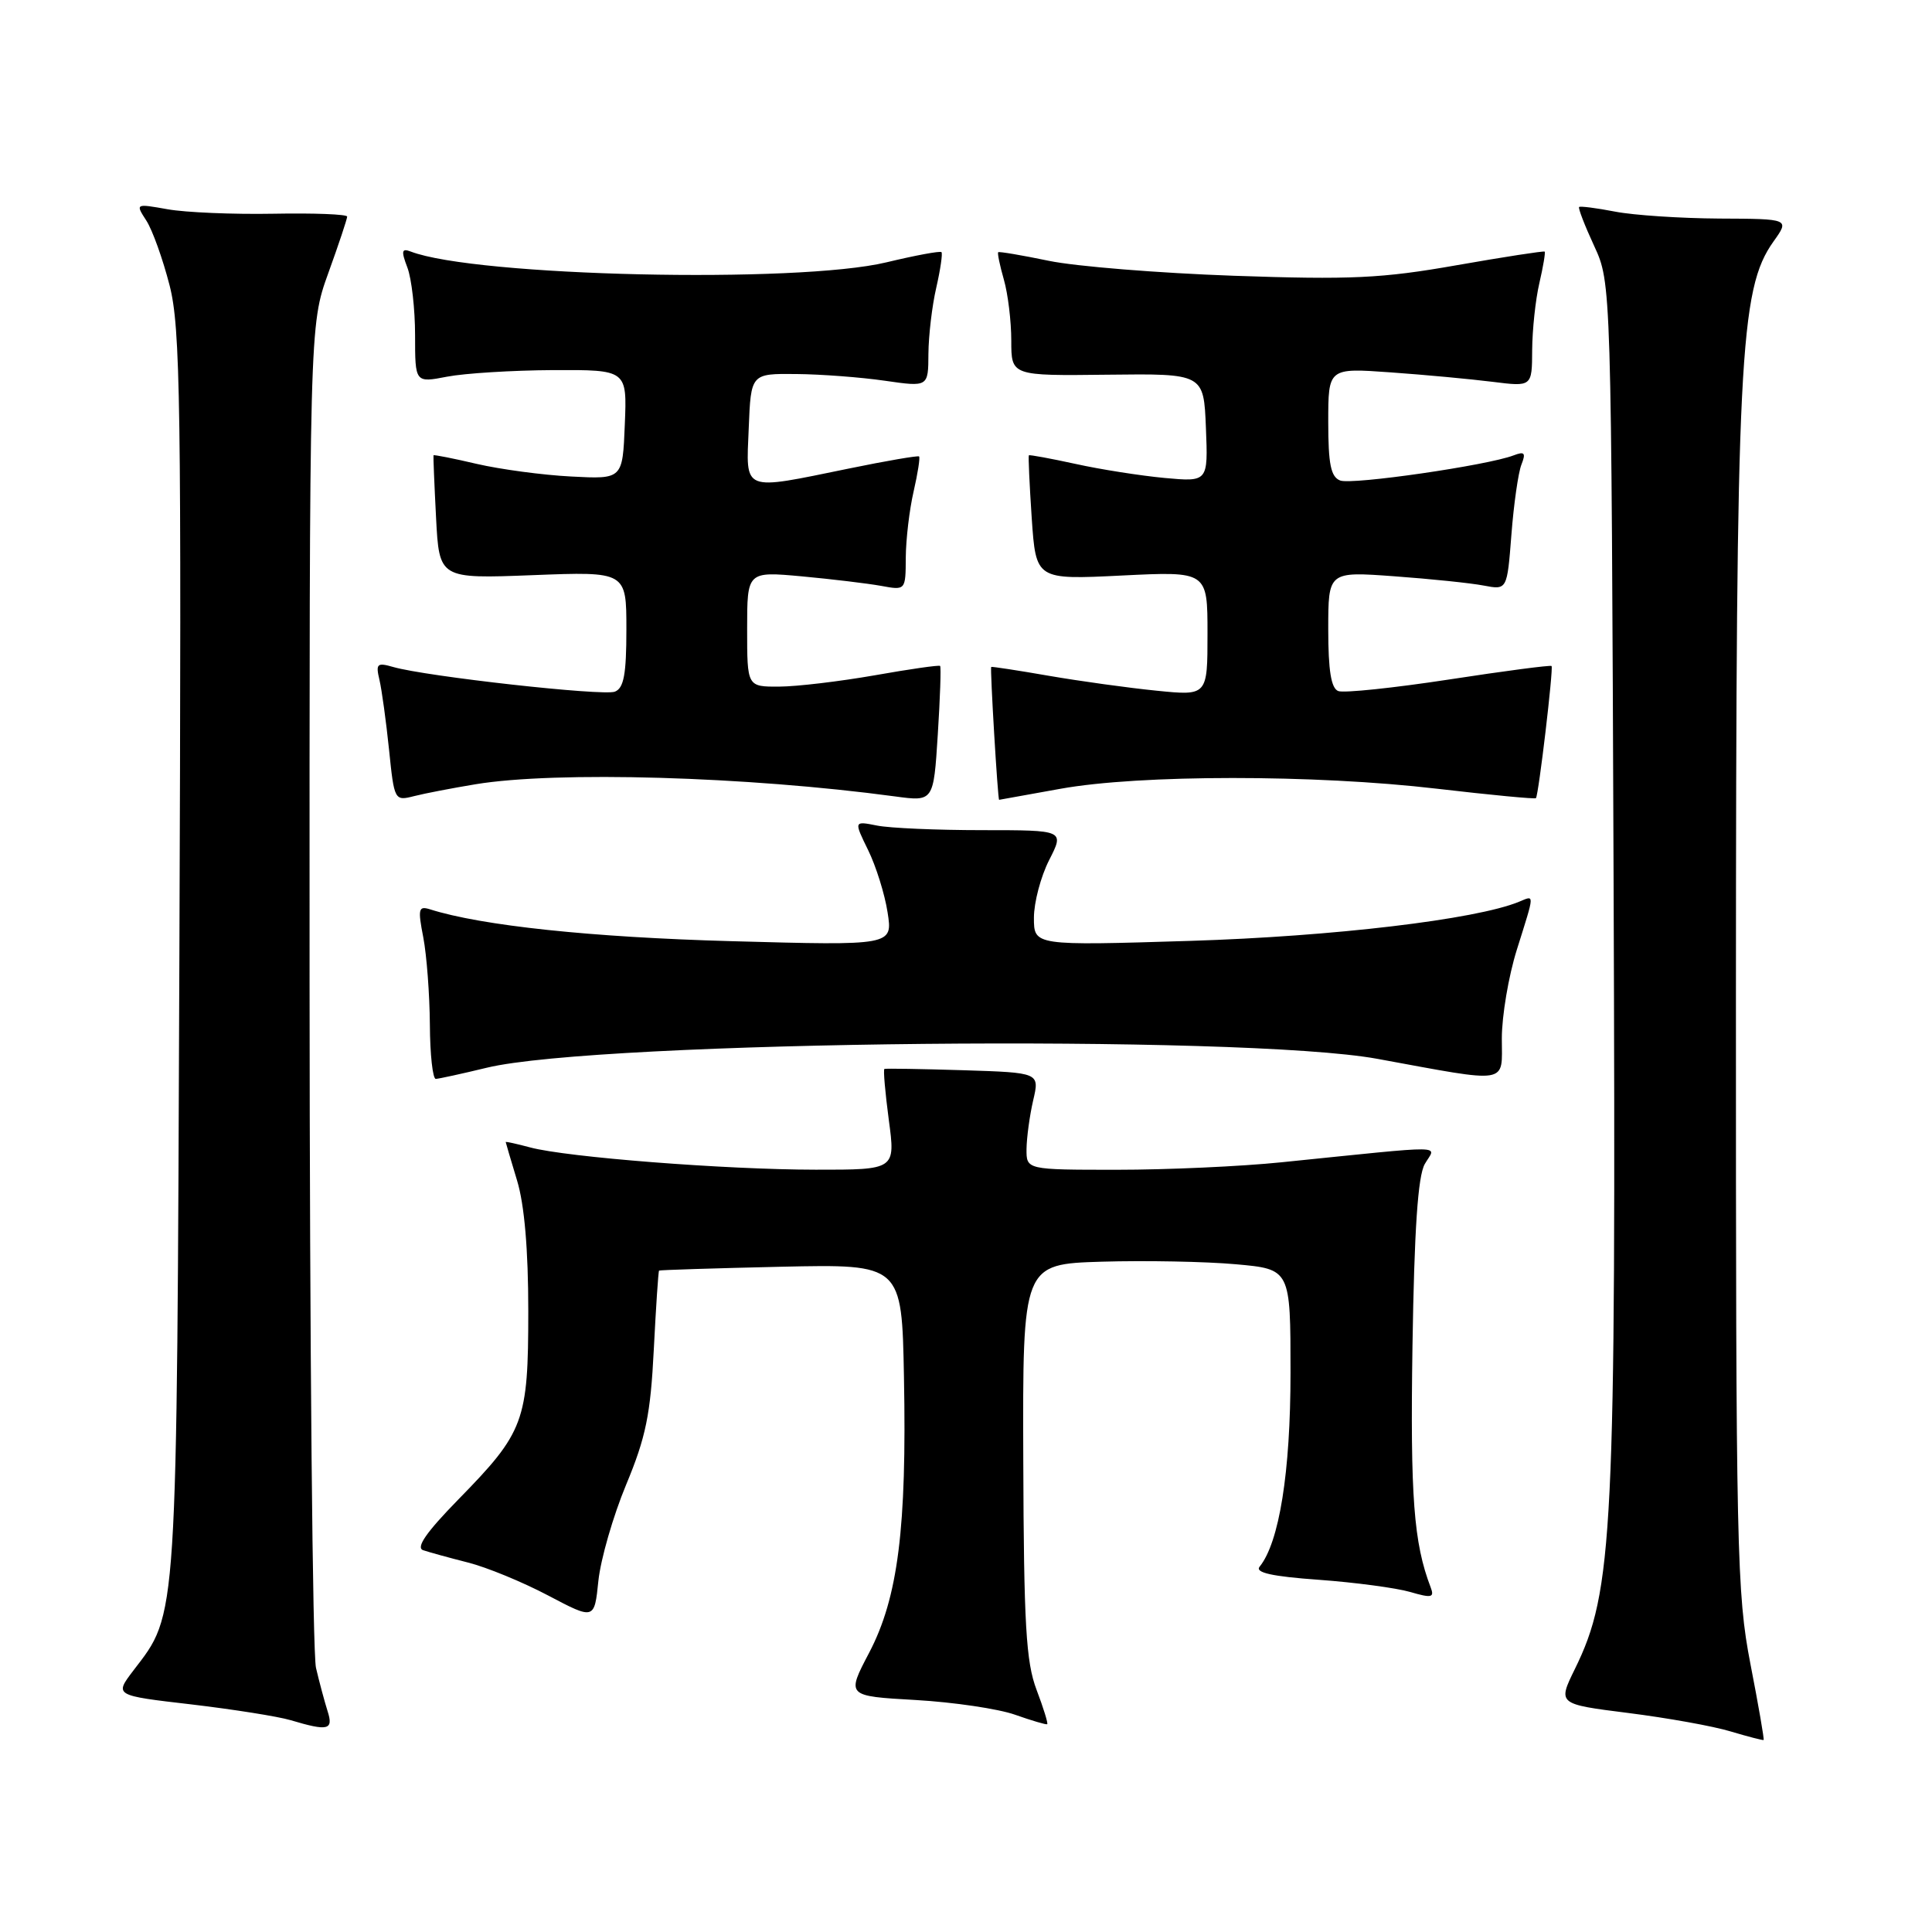 <?xml version="1.0" encoding="UTF-8" standalone="no"?>
<!DOCTYPE svg PUBLIC "-//W3C//DTD SVG 1.1//EN" "http://www.w3.org/Graphics/SVG/1.1/DTD/svg11.dtd" >
<svg xmlns="http://www.w3.org/2000/svg" xmlns:xlink="http://www.w3.org/1999/xlink" version="1.1" viewBox="0 0 256 256">
 <g >
 <path fill="currentColor"
d=" M 231.94 220.48 C 230.13 211.13 230.01 205.56 230.02 132.00 C 230.04 47.37 230.49 38.34 234.99 32.01 C 237.14 29.00 237.14 29.00 227.82 28.96 C 222.69 28.93 216.47 28.52 214.00 28.04 C 211.53 27.56 209.38 27.29 209.24 27.43 C 209.09 27.57 209.99 29.90 211.24 32.60 C 213.50 37.50 213.50 37.50 213.81 116.97 C 214.14 203.21 213.76 210.80 208.68 221.15 C 206.40 225.80 206.40 225.80 215.76 226.98 C 220.90 227.63 227.00 228.72 229.30 229.42 C 231.61 230.11 233.59 230.62 233.69 230.56 C 233.79 230.50 233.01 225.97 231.94 220.48 Z  M 43.41 226.75 C 43.02 225.51 42.32 222.93 41.87 221.00 C 41.42 219.07 41.04 178.26 41.02 130.31 C 41.00 43.12 41.00 43.12 43.50 36.19 C 44.88 32.38 46.00 29.01 46.00 28.70 C 46.00 28.39 41.61 28.22 36.25 28.32 C 30.89 28.42 24.57 28.15 22.22 27.73 C 17.94 26.97 17.93 26.97 19.39 29.23 C 20.20 30.48 21.58 34.34 22.47 37.81 C 23.91 43.43 24.05 53.20 23.77 126.31 C 23.42 215.99 23.58 213.62 17.66 221.37 C 15.16 224.66 15.16 224.66 25.33 225.84 C 30.92 226.50 36.85 227.44 38.50 227.93 C 43.48 229.42 44.21 229.24 43.41 226.75 Z  M 137.35 223.91 C 135.95 220.22 135.66 215.25 135.59 193.50 C 135.50 167.50 135.50 167.50 146.00 167.18 C 151.78 167.01 159.76 167.16 163.75 167.52 C 171.00 168.17 171.00 168.17 171.00 181.90 C 171.00 195.08 169.51 204.39 166.90 207.60 C 166.27 208.38 168.57 208.89 174.75 209.33 C 179.56 209.68 185.00 210.41 186.84 210.94 C 189.71 211.78 190.09 211.69 189.57 210.33 C 187.32 204.45 186.86 198.36 187.16 178.38 C 187.40 162.87 187.88 155.84 188.79 154.24 C 190.25 151.68 192.50 151.70 169.79 154.01 C 164.45 154.56 154.66 155.00 148.04 155.00 C 136.00 155.00 136.00 155.00 136.02 152.25 C 136.04 150.74 136.43 147.84 136.90 145.81 C 137.76 142.13 137.76 142.13 127.63 141.81 C 122.06 141.64 117.36 141.56 117.19 141.64 C 117.02 141.72 117.29 144.75 117.77 148.39 C 118.66 155.00 118.66 155.00 108.08 154.99 C 96.04 154.98 75.09 153.34 70.25 152.04 C 68.46 151.56 67.00 151.24 67.01 151.33 C 67.02 151.42 67.69 153.71 68.51 156.41 C 69.49 159.62 70.00 165.60 70.00 173.71 C 70.00 188.36 69.48 189.75 60.71 198.71 C 56.48 203.04 55.07 205.07 56.07 205.41 C 56.86 205.68 59.52 206.41 62.00 207.04 C 64.47 207.66 69.26 209.63 72.63 211.41 C 78.76 214.64 78.76 214.64 79.29 209.46 C 79.59 206.61 81.24 200.88 82.97 196.72 C 85.58 190.45 86.20 187.42 86.63 178.84 C 86.92 173.16 87.23 168.45 87.33 168.36 C 87.42 168.28 94.70 168.05 103.50 167.85 C 119.50 167.50 119.50 167.50 119.78 182.50 C 120.16 202.46 119.00 211.68 115.17 218.99 C 112.15 224.74 112.15 224.74 121.33 225.26 C 126.37 225.55 132.30 226.43 134.50 227.21 C 136.70 227.99 138.62 228.55 138.76 228.47 C 138.90 228.38 138.27 226.33 137.35 223.91 Z  M 64.50 141.48 C 79.34 137.89 164.65 137.04 182.50 140.30 C 200.24 143.55 199.00 143.75 199.00 137.60 C 199.00 134.62 199.89 129.33 200.99 125.84 C 203.40 118.15 203.38 118.63 201.25 119.50 C 195.54 121.84 176.64 124.08 157.75 124.67 C 137.00 125.31 137.00 125.31 137.00 121.61 C 137.00 119.58 137.91 116.14 139.02 113.96 C 141.04 110.00 141.04 110.00 130.15 110.00 C 124.15 110.00 117.88 109.73 116.20 109.39 C 113.14 108.78 113.14 108.78 115.03 112.64 C 116.07 114.76 117.24 118.48 117.61 120.90 C 118.30 125.30 118.30 125.30 96.90 124.71 C 78.40 124.20 63.80 122.66 56.98 120.49 C 55.45 120.01 55.35 120.43 56.09 124.22 C 56.54 126.58 56.93 131.76 56.96 135.75 C 56.98 139.74 57.34 142.98 57.75 142.96 C 58.16 142.94 61.20 142.28 64.50 141.48 Z  M 63.00 103.92 C 73.71 102.15 98.93 102.88 118.60 105.53 C 123.70 106.22 123.70 106.22 124.26 97.36 C 124.57 92.49 124.71 88.38 124.57 88.24 C 124.43 88.10 120.54 88.66 115.91 89.48 C 111.28 90.29 105.59 90.97 103.25 90.98 C 99.00 91.00 99.00 91.00 99.00 83.36 C 99.00 75.71 99.00 75.71 106.25 76.37 C 110.24 76.74 114.96 77.31 116.75 77.63 C 120.00 78.23 120.00 78.23 120.02 73.86 C 120.04 71.46 120.50 67.53 121.06 65.12 C 121.61 62.71 121.94 60.62 121.78 60.48 C 121.63 60.35 117.45 61.06 112.50 62.08 C 98.18 65.01 98.86 65.28 99.21 56.75 C 99.50 49.50 99.50 49.50 105.50 49.56 C 108.80 49.59 114.09 49.99 117.25 50.45 C 123.00 51.28 123.00 51.28 123.02 46.89 C 123.04 44.47 123.50 40.53 124.06 38.12 C 124.61 35.71 124.92 33.59 124.75 33.41 C 124.57 33.23 121.29 33.84 117.46 34.76 C 105.64 37.60 63.02 36.63 54.42 33.33 C 53.22 32.87 53.14 33.25 53.98 35.45 C 54.54 36.92 55.00 40.97 55.00 44.43 C 55.00 50.73 55.00 50.73 59.25 49.91 C 61.59 49.46 67.91 49.07 73.29 49.04 C 83.09 49.00 83.09 49.00 82.79 56.25 C 82.50 63.50 82.50 63.50 75.68 63.14 C 71.92 62.95 66.30 62.19 63.18 61.47 C 60.07 60.74 57.48 60.23 57.44 60.33 C 57.40 60.42 57.55 64.14 57.78 68.59 C 58.20 76.69 58.20 76.69 70.60 76.21 C 83.00 75.73 83.00 75.73 83.00 83.40 C 83.00 89.36 82.66 91.19 81.47 91.65 C 79.91 92.25 56.48 89.64 52.10 88.38 C 49.96 87.76 49.77 87.95 50.28 90.09 C 50.59 91.42 51.16 95.57 51.55 99.33 C 52.24 106.08 52.28 106.15 54.87 105.49 C 56.32 105.12 59.98 104.42 63.00 103.92 Z  M 140.50 104.52 C 151.01 102.62 174.21 102.61 190.41 104.51 C 197.51 105.34 203.41 105.90 203.52 105.76 C 203.88 105.31 205.86 88.53 205.59 88.25 C 205.44 88.11 199.33 88.91 191.99 90.04 C 184.66 91.16 178.06 91.85 177.33 91.57 C 176.38 91.21 176.00 88.85 176.00 83.39 C 176.00 75.72 176.00 75.72 184.75 76.36 C 189.56 76.71 194.89 77.26 196.60 77.59 C 199.70 78.18 199.70 78.18 200.27 70.84 C 200.58 66.80 201.18 62.63 201.59 61.58 C 202.21 60.01 202.02 59.78 200.56 60.34 C 197.10 61.67 179.15 64.27 177.58 63.67 C 176.34 63.19 176.00 61.51 176.00 55.91 C 176.00 48.75 176.00 48.75 184.25 49.34 C 188.79 49.66 194.86 50.23 197.75 50.59 C 203.00 51.25 203.00 51.25 203.02 46.38 C 203.04 43.69 203.46 39.71 203.97 37.53 C 204.48 35.34 204.79 33.46 204.68 33.34 C 204.56 33.23 199.30 34.04 192.98 35.15 C 183.10 36.89 178.99 37.08 163.48 36.54 C 153.56 36.19 142.54 35.30 138.98 34.56 C 135.41 33.82 132.40 33.31 132.27 33.42 C 132.14 33.54 132.48 35.17 133.02 37.06 C 133.56 38.94 134.00 42.58 134.00 45.14 C 134.00 49.80 134.00 49.80 146.75 49.65 C 159.50 49.50 159.50 49.50 159.79 56.68 C 160.08 63.86 160.08 63.86 154.29 63.33 C 151.11 63.03 145.80 62.20 142.51 61.47 C 139.21 60.75 136.43 60.24 136.33 60.33 C 136.24 60.43 136.41 64.18 136.71 68.67 C 137.27 76.82 137.27 76.82 148.64 76.26 C 160.00 75.70 160.00 75.70 160.00 83.95 C 160.00 92.20 160.00 92.20 153.25 91.52 C 149.54 91.15 143.12 90.26 139.00 89.55 C 134.88 88.83 131.43 88.31 131.34 88.37 C 131.17 88.51 132.21 106.01 132.39 105.98 C 132.45 105.97 136.10 105.31 140.50 104.52 Z "/>
</g>
</svg>